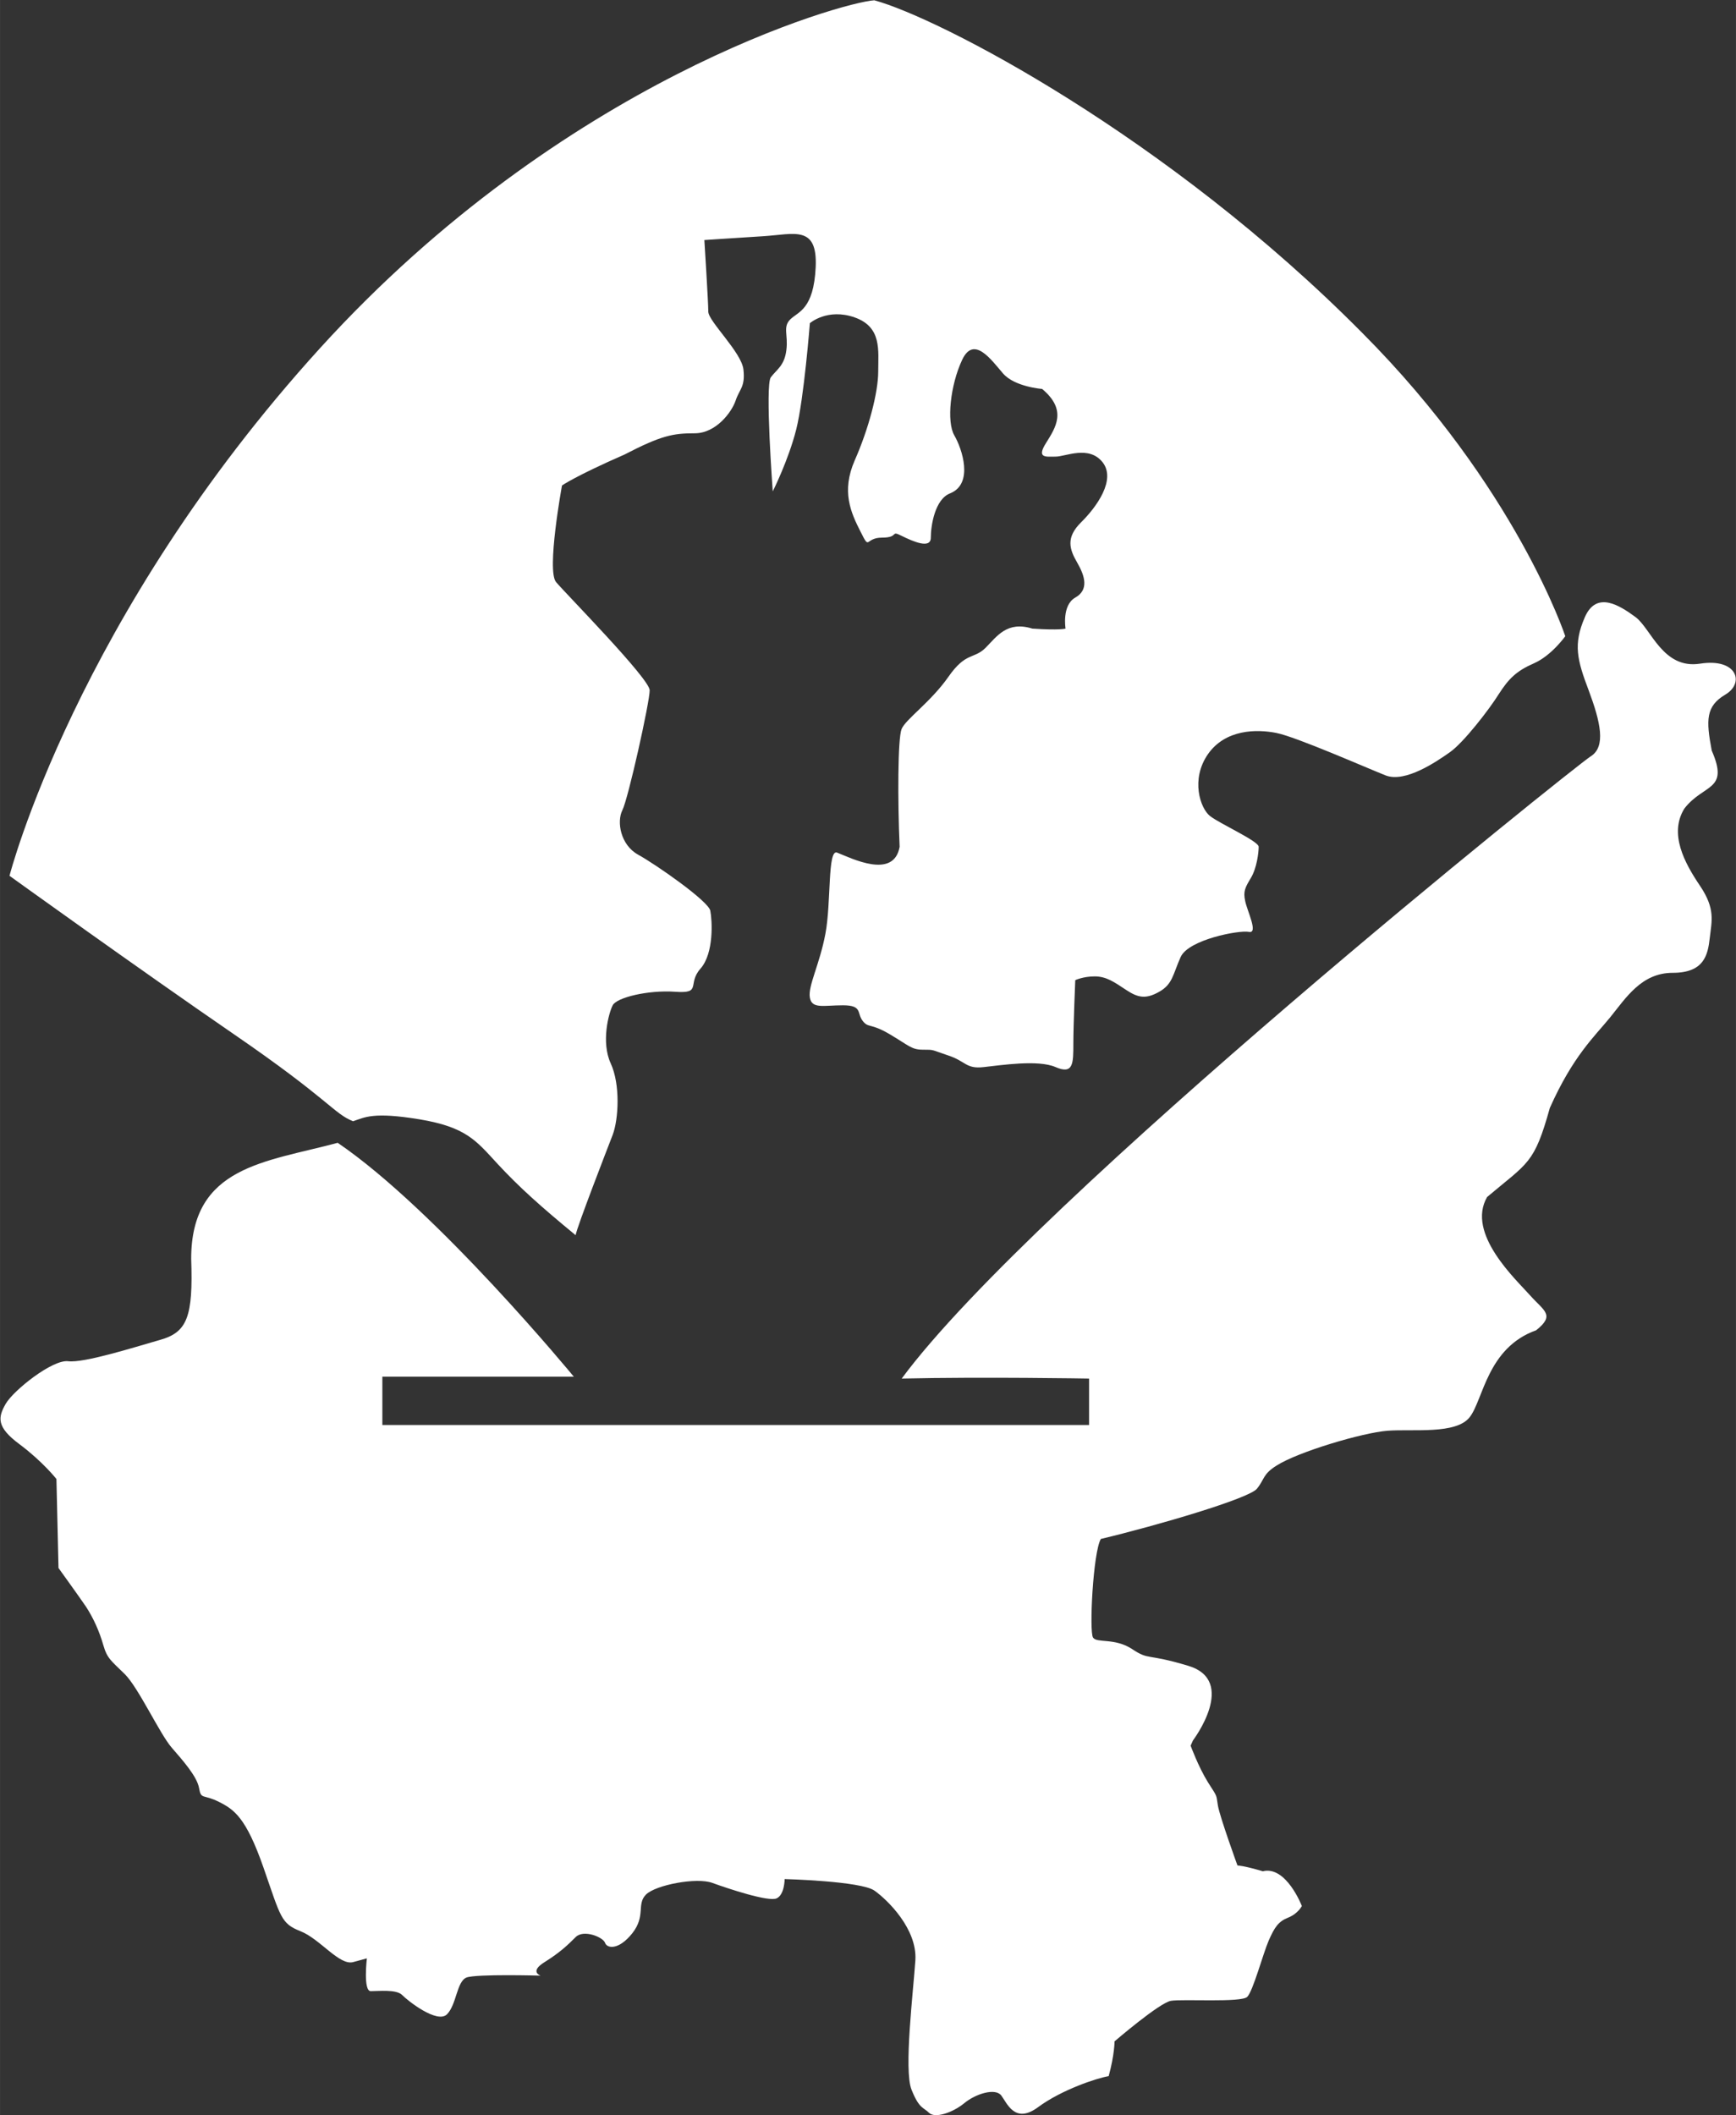 <?xml version="1.0" encoding="UTF-8" standalone="no"?>
<!-- Created with Inkscape (http://www.inkscape.org/) -->

<svg
   xmlns:dc="http://purl.org/dc/elements/1.1/"
   xmlns:cc="http://creativecommons.org/ns#"
   xmlns:rdf="http://www.w3.org/1999/02/22-rdf-syntax-ns#"
   xmlns:svg="http://www.w3.org/2000/svg"
   xmlns="http://www.w3.org/2000/svg"
   xmlns:sodipodi="http://sodipodi.sourceforge.net/DTD/sodipodi-0.dtd"
   xmlns:inkscape="http://www.inkscape.org/namespaces/inkscape"
   width="8.97mm"
   height="10.927mm"
   viewBox="0 0 31.783 38.718"
   id="svg4257"
   version="1.1"
   inkscape:version="0.91 r13725"
   sodipodi:docname="iepc.svg">
  <rect x="0" y="0" width="31.783" height="38.718" fill="#333333" stroke="none"/>
  <defs
     id="defs4259" />
  <sodipodi:namedview
     id="base"
     pagecolor="#363636"
     bordercolor="#666666"
     borderopacity="1.0"
     inkscape:pageopacity="0"
     inkscape:pageshadow="2"
     inkscape:zoom="7.9195959"
     inkscape:cx="51.556498"
     inkscape:cy="11.644797"
     inkscape:document-units="px"
     inkscape:current-layer="layer1"
     showgrid="false"
     fit-margin-top="0"
     fit-margin-left="0"
     fit-margin-right="0"
     fit-margin-bottom="0"
     inkscape:window-width="1920"
     inkscape:window-height="1016"
     inkscape:window-x="0"
     inkscape:window-y="27"
     inkscape:window-maximized="1" />
  <g
     inkscape:label="Layer 1"
     inkscape:groupmode="layer"
     id="layer1"
     transform="translate(-506.966,-424.432)">
    <g
       style="fill:#ffffff"
       id="g44-05-6-4-9-0-8-0"
       transform="matrix(0.456,0,0,-0.456,528.808,456.287)">
      <path
         inkscape:connector-curvature="0"
         d="m 0,0 c 0,0 1.815,2.394 -0.197,2.994 -1.702,0.513 -1.545,0.203 -2.251,0.672 -0.702,0.459 -1.409,0.226 -1.566,0.459 -0.159,0.235 0,3.419 0.313,3.959 2.272,0.542 5.955,1.625 6.267,2.016 0.316,0.387 0.226,0.578 0.789,0.93 0.855,0.547 3.447,1.321 4.462,1.398 1.023,0.075 2.744,-0.156 3.291,0.543 0.545,0.693 0.701,2.788 2.667,3.488 0.783,0.62 0.312,0.779 -0.236,1.397 -0.55,0.623 -2.585,2.482 -1.73,3.954 1.654,1.395 1.889,1.319 2.517,3.573 0.933,2.092 1.793,2.865 2.424,3.64 0.63,0.776 1.254,1.785 2.508,1.785 1.252,0 1.412,0.7 1.489,1.393 0.08,0.702 0.232,1.17 -0.388,2.096 -0.631,0.932 -1.255,2.095 -0.631,3.105 0.782,1.009 1.811,0.696 1.099,2.327 -0.235,1.238 -0.235,1.783 0.548,2.249 0.783,0.463 0.471,1.473 -1.016,1.24 -1.49,-0.233 -1.962,1.393 -2.583,1.863 -0.631,0.464 -1.573,1.086 -2.045,0 -0.472,-1.09 -0.31,-1.709 0.16,-2.947 0.464,-1.245 0.702,-2.253 0.074,-2.638 -0.621,-0.389 -22.332,-17.762 -27.661,-24.974 3.291,0.074 7.523,0 7.523,0 l 0,-1.865 -28.375,0 0,1.939 7.688,0 c 0,0 -5.486,6.67 -9.481,9.389 -2.903,-0.78 -5.883,-0.933 -5.883,-4.655 0.081,-2.328 -0.155,-2.951 -1.255,-3.257 -1.091,-0.314 -3.054,-0.932 -3.683,-0.855 -0.627,0.079 -2.19,-1.162 -2.508,-1.708 -0.309,-0.539 -0.388,-0.927 0.551,-1.622 0.94,-0.703 1.485,-1.398 1.485,-1.398 l 0.083,-3.572 c 0,0 0.784,-1.085 1.1,-1.547 0.308,-0.47 0.546,-1.01 0.7,-1.552 0.157,-0.542 0.315,-0.622 0.865,-1.164 0.548,-0.546 1.407,-2.405 1.879,-2.946 0.472,-0.543 1.02,-1.164 1.101,-1.63 0.08,-0.465 0.152,-0.23 0.787,-0.543 0.62,-0.312 1.092,-0.623 1.796,-2.636 0.701,-2.016 0.701,-2.249 1.492,-2.563 0.782,-0.308 1.56,-1.391 2.112,-1.237 l 0.549,0.149 c 0,0 -0.155,-1.316 0.155,-1.316 0.318,0 1.025,0.079 1.257,-0.151 0.232,-0.237 1.412,-1.167 1.805,-0.779 0.388,0.394 0.388,1.316 0.782,1.476 0.39,0.15 2.977,0.077 2.977,0.077 0,0 -0.468,0.155 0.162,0.544 0.623,0.388 0.937,0.695 1.248,1.005 0.315,0.314 1.096,0 1.176,-0.231 0.078,-0.23 0.548,-0.307 1.097,0.385 0.551,0.702 0.158,1.163 0.551,1.554 0.393,0.385 2.031,0.697 2.661,0.465 0.629,-0.229 2.276,-0.777 2.587,-0.618 0.316,0.153 0.316,0.772 0.316,0.772 0,0 3.056,-0.079 3.605,-0.463 0.546,-0.388 1.722,-1.55 1.644,-2.795 -0.082,-1.241 -0.471,-4.418 -0.154,-5.196 0.31,-0.775 0.47,-0.698 0.703,-0.929 0.235,-0.232 0.943,0 1.414,0.387 0.468,0.387 1.255,0.619 1.487,0.307 0.233,-0.307 0.544,-1.162 1.482,-0.463 0.947,0.698 2.358,1.164 2.829,1.241 0.236,0.856 0.236,1.396 0.236,1.396 0,0 1.801,1.55 2.265,1.628 0.476,0.079 2.829,-0.078 3.062,0.158 0.232,0.23 0.626,1.706 0.859,2.252 0.238,0.542 0.391,0.774 0.783,0.929 0.396,0.156 0.552,0.466 0.552,0.466 0,0 -0.628,1.628 -1.568,1.395 -0.785,0.233 -1.018,0.233 -1.018,0.233 0,0 -0.705,1.94 -0.785,2.403 -0.078,0.468 0,0.309 -0.396,0.93 -0.387,0.622 -0.7,1.476 -0.7,1.476 L 0,0 Z"
         style="fill:#ffffff;fill-opacity:1;fill-rule:nonzero;stroke:none"
         id="path46-7-2-9-9-63-2-2" />
    </g>
    <g
       style="fill:#ffffff"
       id="g252-8-7-1-8-2-49-4-5"
       transform="matrix(0.456,0,0,-0.456,522.292,440.038)">
      <path
         inkscape:connector-curvature="0"
         d="m 0,0 c 0.569,-0.223 2.275,-1.092 2.51,0.234 -0.081,1.859 -0.076,4.339 0.078,4.724 0.157,0.39 1.174,1.088 1.881,2.099 0.702,1.008 1.019,0.696 1.489,1.161 0.465,0.468 0.861,1.086 1.88,0.774 1.101,-0.075 1.334,0 1.334,0 0,0 -0.156,0.935 0.39,1.244 0.549,0.311 0.393,0.856 0.082,1.397 -0.316,0.542 -0.472,1.01 0.153,1.626 0.63,0.623 1.408,1.709 0.864,2.408 -0.55,0.697 -1.489,0.228 -1.887,0.228 -0.385,0 -0.781,-0.078 -0.385,0.548 0.385,0.618 0.862,1.319 -0.158,2.169 0,0 -1.1,0.079 -1.571,0.623 C 6.192,19.776 5.488,20.783 5.019,19.776 4.546,18.769 4.389,17.295 4.705,16.749 5.019,16.209 5.488,14.812 4.546,14.424 3.92,14.193 3.762,13.105 3.762,12.643 c 0,-0.468 -0.708,-0.157 -1.174,0.073 -0.472,0.237 -0.078,-0.073 -0.787,-0.073 -0.698,0 -0.467,-0.547 -0.857,0.233 -0.395,0.775 -0.781,1.624 -0.237,2.868 0.549,1.24 0.943,2.714 0.943,3.564 0,0.86 0.151,1.786 -0.943,2.174 -1.097,0.386 -1.801,-0.231 -1.801,-0.231 0,0 -0.236,-3.025 -0.548,-4.267 -0.315,-1.24 -0.942,-2.484 -0.942,-2.484 0,0 -0.317,4.269 -0.077,4.58 0.232,0.31 0.547,0.463 0.623,1.088 0.081,0.615 -0.155,0.926 0.16,1.238 0.313,0.309 0.937,0.387 1.018,2.096 0.077,1.704 -0.862,1.316 -2.116,1.239 -1.253,-0.078 -2.354,-0.153 -2.354,-0.153 0,0 0.158,-2.485 0.158,-2.873 0,-0.386 1.335,-1.63 1.411,-2.325 0.078,-0.699 -0.157,-0.778 -0.313,-1.244 -0.155,-0.462 -0.785,-1.315 -1.645,-1.315 -0.862,0 -1.331,-0.082 -2.824,-0.856 -1.957,-0.855 -2.503,-1.239 -2.503,-1.239 0,0 -0.627,-3.414 -0.238,-3.877 0.391,-0.467 3.759,-3.881 3.759,-4.344 0,-0.469 -0.86,-4.344 -1.097,-4.813 -0.234,-0.465 -0.074,-1.394 0.629,-1.783 0.706,-0.387 2.821,-1.861 2.901,-2.249 0.077,-0.386 0.154,-1.705 -0.392,-2.326 -0.551,-0.622 0.075,-1.009 -1.017,-0.93 -1.097,0.077 -2.355,-0.234 -2.509,-0.543 -0.162,-0.312 -0.471,-1.474 -0.082,-2.327 0.396,-0.853 0.316,-2.25 0.082,-2.871 -0.24,-0.62 -1.413,-3.643 -1.49,-4.029 -1.411,1.161 -2.276,1.936 -3.137,2.866 -0.86,0.932 -1.256,1.471 -3.131,1.784 -1.882,0.309 -2.198,0.076 -2.667,-0.077 -0.782,0.311 -0.939,0.854 -4.78,3.49 -3.84,2.637 -9.014,6.362 -9.014,6.362 0,0 2.667,10.393 12.463,21.174 9.796,10.781 21.001,13.893 22.259,13.969 2.582,-0.698 11.753,-5.439 19.592,-13.351 6.185,-6.203 8.151,-12.175 8.151,-12.175 0,0 -0.55,-0.776 -1.255,-1.086 C 27.27,7.29 26.961,6.978 26.564,6.359 26.176,5.738 25.155,4.42 24.609,4.034 24.059,3.645 22.808,2.792 22.022,3.099 21.239,3.409 18.419,4.651 17.631,4.804 16.85,4.958 15.595,4.958 14.89,3.953 c -0.702,-1.01 -0.312,-2.17 0.078,-2.481 0.391,-0.311 1.958,-1.01 1.958,-1.238 0,-0.234 -0.076,-0.855 -0.31,-1.246 -0.232,-0.387 -0.318,-0.542 -0.232,-0.93 0.074,-0.388 0.542,-1.316 0.151,-1.24 -0.393,0.079 -2.424,-0.31 -2.74,-1.006 -0.316,-0.699 -0.316,-1.09 -0.863,-1.398 -0.547,-0.311 -0.862,-0.234 -1.332,0.077 -0.467,0.308 -0.787,0.54 -1.257,0.54 -0.464,0 -0.781,-0.151 -0.781,-0.151 0,0 -0.077,-1.785 -0.077,-2.558 0,-0.778 0,-1.242 -0.711,-0.932 -0.705,0.308 -2.191,0.075 -2.896,0 -0.707,-0.08 -0.707,0.233 -1.41,0.465 -0.706,0.234 -0.548,0.234 -1.017,0.234 -0.469,0 -0.55,0.155 -1.335,0.618 -0.782,0.465 -0.86,0.236 -1.092,0.542 -0.238,0.31 0,0.622 -0.789,0.622 -0.783,0 -1.25,-0.156 -1.329,0.309 -0.082,0.466 0.39,1.317 0.624,2.562 C -0.233,-2.019 -0.39,0.157 0,0"
         style="fill:#ffffff;fill-opacity:1;fill-rule:nonzero;stroke:none"
         id="path254-1-8-6-6-8-8-0" />
    </g>
  </g>
</svg>

